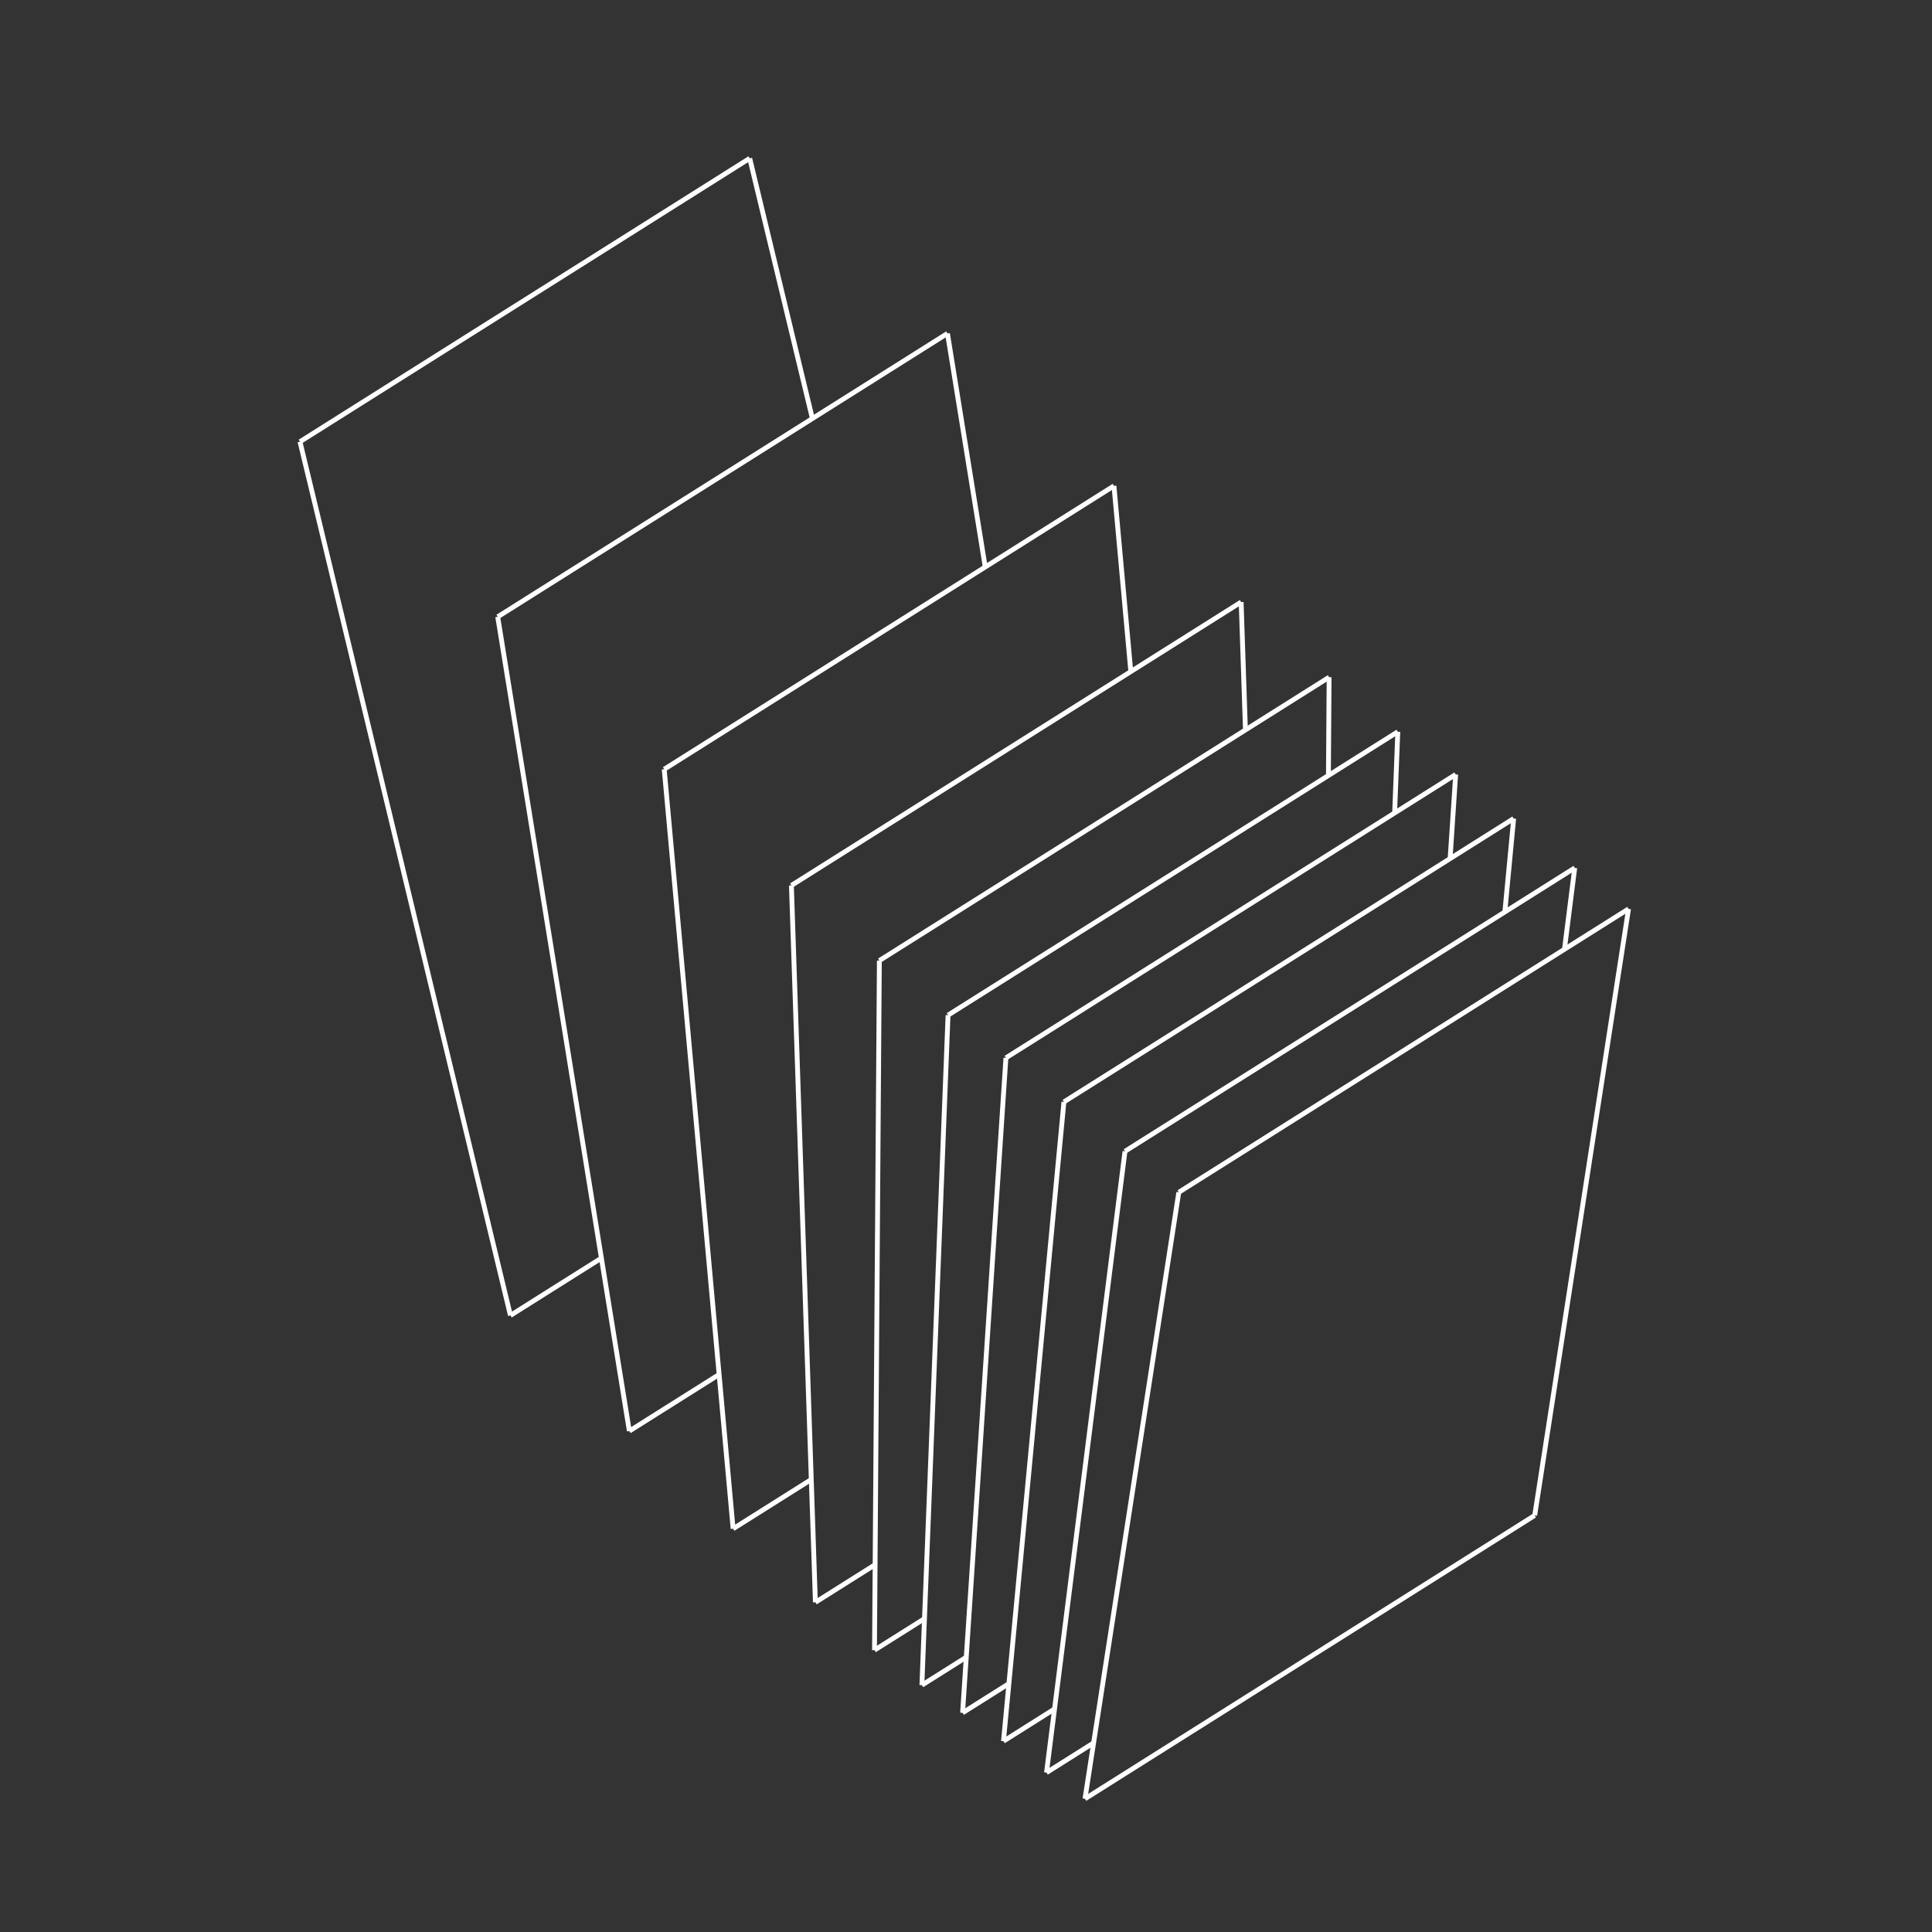<svg xmlns="http://www.w3.org/2000/svg" fill="none" height="420" viewBox="0 0 420 420" width="420">
  <rect x="0" y="0" width="420" height="420" fill="#333333" stroke="none"/>
  <g stroke="#fff" stroke-linejoin="round" stroke-width="1.051">
    <path d="m110.964 285.963-45.754-189.94"></path>
    <path d="m136.815 311.096-6.077-37.592-22.539-139.416"></path>
    <path d="m159.373 332.335-3.043-33.535-11.936-131.572"></path>
    <path d="m177.26 348.327-.894-26.699-4.322-129.144"></path>
    <path d="m190.109 358.725.131-18.576.925-131.322"></path>
    <path d="m200.411 366.336.564-14.457 5.122-131.197"></path>
    <path d="m354.034 197.588-20.401 131.851"></path>
    <path d="m333.633 329.439-97.772 61.603"></path>
    <path d="m191.165 208.826 79.581-50.141 18.191-11.461"></path>
    <path d="m172.044 192.485 73.784-46.49 23.988-15.113"></path>
    <path d="m144.394 167.228 69.786-43.969 27.986-17.634"></path>
    <path d="m108.199 134.088 68.409-43.101 29.363-18.502"></path>
    <path d="m65.21 96.023 97.772-61.603"></path>
    <path d="m176.608 90.987-13.626-56.567"></path>
    <path d="m205.971 72.485 8.209 50.774"></path>
    <path d="m242.166 105.625 3.662 40.37"></path>
    <path d="m269.816 130.882.93 27.803"></path>
    <path d="m130.738 273.504-19.774 12.459"></path>
    <path d="m156.33 298.801-19.515 12.296"></path>
    <path d="m288.937 147.224-.151 21.359"></path>
    <path d="m329.059 177.945-1.92 20.307"></path>
    <path d="m176.366 321.628-16.993 10.707"></path>
    <path d="m316.45 168.367-1.21 18.285"></path>
    <path d="m342.335 188.678-2.235 17.688"></path>
    <path d="m303.869 159.08-.689 17.647"></path>
    <path d="m190.24 340.148-12.98 8.179"></path>
    <path d="m229.249 371.514-11.102 6.996"></path>
    <path d="m200.975 351.879-10.866 6.846"></path>
    <path d="m237.741 378.893-10.239 6.451"></path>
    <path d="m219.33 366.003-10.074 6.347"></path>
    <path d="m210.056 360.26-9.645 6.077"></path>
    <path d="m218.678 229.969-8.622 130.291-.8 12.09"></path>
    <path d="m231.287 239.547-11.958 126.456-1.182 12.507"></path>
    <path d="m244.563 250.281-15.315 121.233-1.746 13.83"></path>
    <path d="m256.262 259.19-18.521 119.703-1.88 12.148"></path>
    <path d="m303.869 159.08-15.083 9.503-82.689 52.099"></path>
    <path d="m354.034 197.588-13.934 8.778-83.838 52.824"></path>
    <path d="m342.336 188.678-15.197 9.574-82.576 52.029"></path>
    <path d="m329.059 177.945-13.819 8.707-83.954 52.895"></path>
    <path d="m316.45 168.367-13.27 8.36-14.516 9.146-69.986 44.096"></path>
  </g>
</svg>